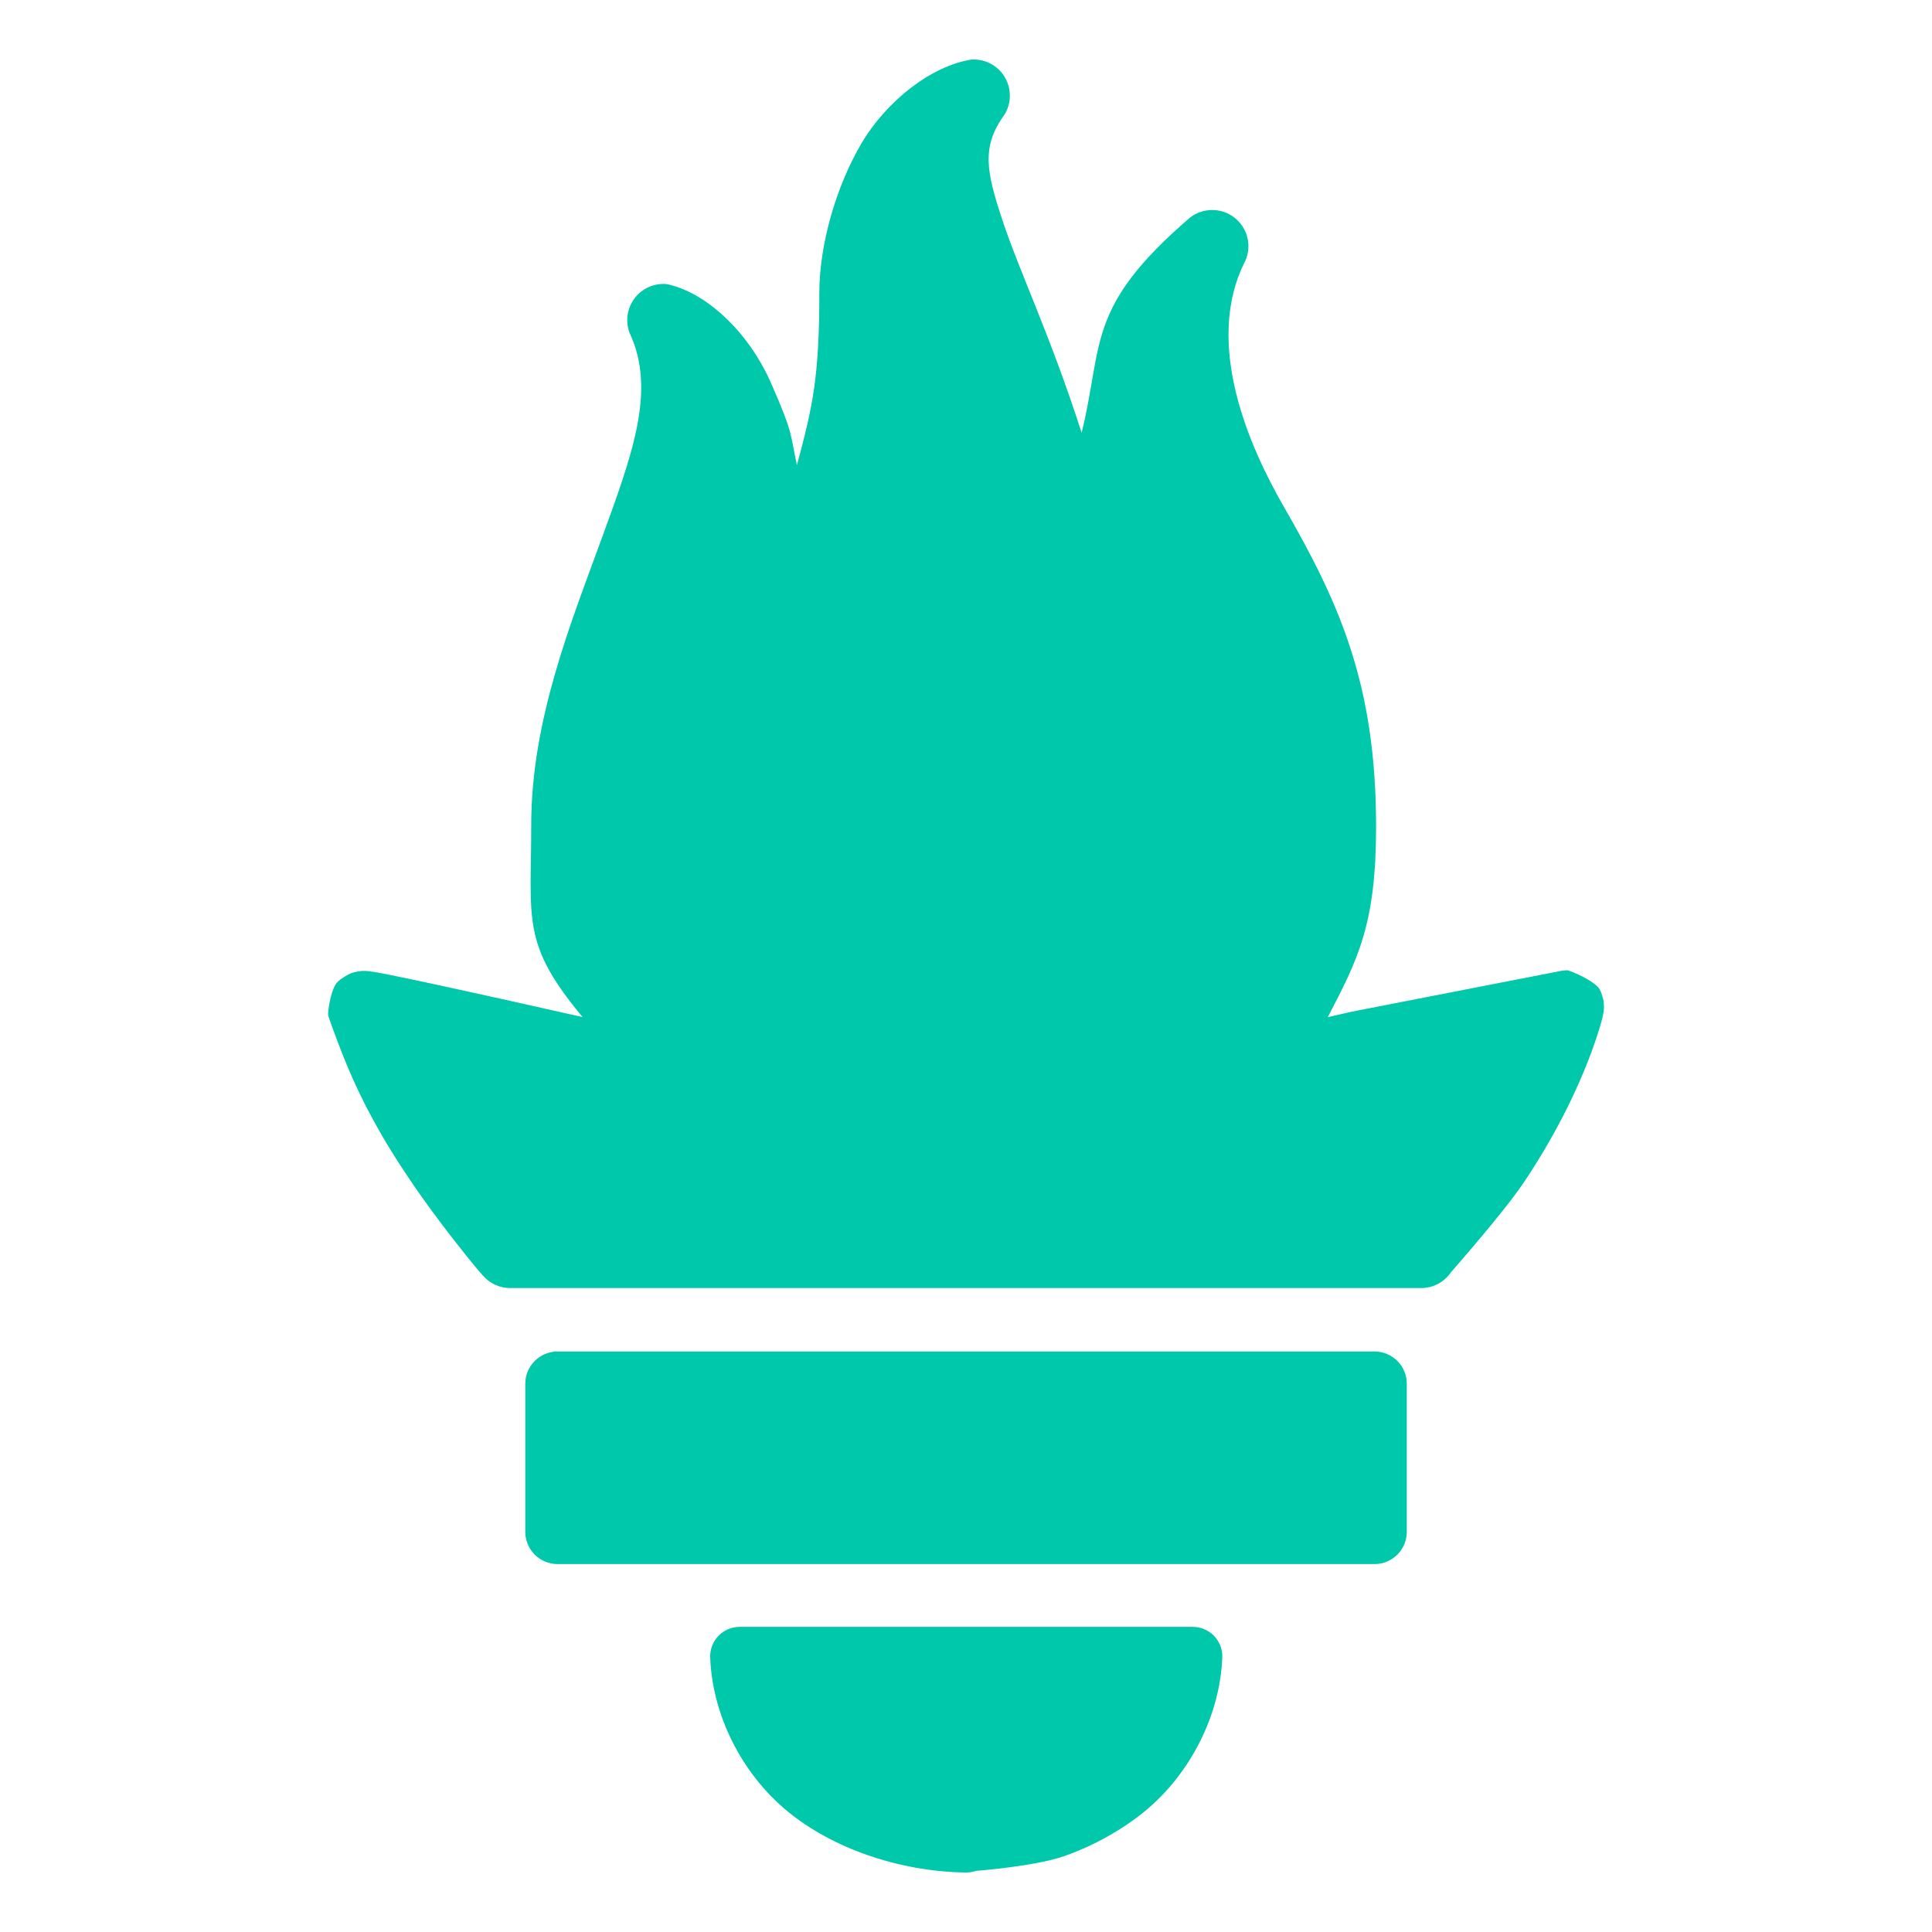 <svg viewBox="0 0 512 512" xmlns="http://www.w3.org/2000/svg"><path fill="rgb(0, 200, 170)" d="m256.025 496.241c-17.922-.243-35.549-6.51-47.401-16.283-11.988-9.884-19.949-25.485-20.423-40.992 0-4.324 3.505-7.829 7.829-7.829h120.071c2.08 0 4.075.828 5.544 2.302 1.469 1.472 2.291 3.47 2.284 5.551-.518 15.5-8.502 31.09-20.498 40.971-5.969 4.917-13.655 9.224-21.476 11.952-7.671 2.677-22.939 3.86-23.344 3.89-.81.283-1.681.438-2.586.438zm108.242-81.747h-216.511c-4.722 0-8.549-3.827-8.549-8.548v-39.235c0-4.722 3.827-8.549 8.549-8.549h216.511c4.722 0 8.549 3.827 8.549 8.549v39.235c0 4.721-3.827 8.548-8.549 8.548zm12.327-73.142h-241.367c-2.741 0-5.351-1.171-7.17-3.221-.808-.909-1.771-2.001-2.738-3.198-25.636-31.572-32.229-48.663-38.005-64.773-.158-.442-.284-.896-.377-1.357.115-2.34.968-6.922 2.436-8.479.995-1.051 3.091-2.23 3.925-2.511.886-.299 2.289-.486 2.769-.505.501-.018 1.245.023 1.565.055.433.043 1.073.136 1.601.225.964.16 2.37.426 3.997.75 3.214.64 7.733 1.594 12.875 2.703 10.269 2.215 23.269 5.11 33.992 7.538 0 0 1.528.35 4.283.943-16.248-19.497-13.598-25.655-13.598-50.974 0-27.721 10.591-53.654 18.682-75.859 8.076-22.164 14.485-39.245 7.43-54.349-1.208-3.079-.744-6.563 1.225-9.218 1.972-2.657 5.171-4.111 8.47-3.849 10.012 1.981 21.528 12.082 27.814 26.398 5.984 13.624 4.977 13.336 6.795 21.595 4.214-15.673 5.932-23.453 5.932-45.599 0-13.264 4.668-28.61 11.105-39.574 6.587-11.219 18.456-20.616 29.24-22.317 3.557-.206 6.936 1.574 8.773 4.627 1.84 3.052 1.836 6.87-.009 9.918-6.292 8.623-4.809 15.27-.55 28.135 4.409 13.329 12.694 30.565 20.771 55.683.061.195.118.384.175.571 5.842-23.669 1.01-33.175 28.637-56.969 3.453-2.751 8.339-2.789 11.837-.093 3.497 2.696 4.702 7.432 2.918 11.472-11.355 22.11 1.531 50.078 10.139 65.056 14.643 25.436 24.51 46.918 24.51 84.877 0 25.891-4.774 35.085-12.803 50.496 3.781-.839 6.322-1.441 6.322-1.441l55.444-10.804c.604-.118 1.22-.178 1.836-.178 2.911.982 7.535 3.326 8.476 5.098.499.943.946 2.585 1.03 3.18.086.622.093 1.577.074 1.904-.02.335-.083.843-.117 1.042-.036.231-.109.598-.16.832-.08.358-.225.943-.384 1.531-.292 1.077-.793 2.774-1.458 4.743-1.272 3.784-3.441 9.467-6.546 15.956-3.049 6.374-7.297 14.124-12.656 22.08-5.235 7.775-18.807 23.198-19.176 23.617-1.723 2.56-4.647 4.243-7.964 4.243z"/></svg>
